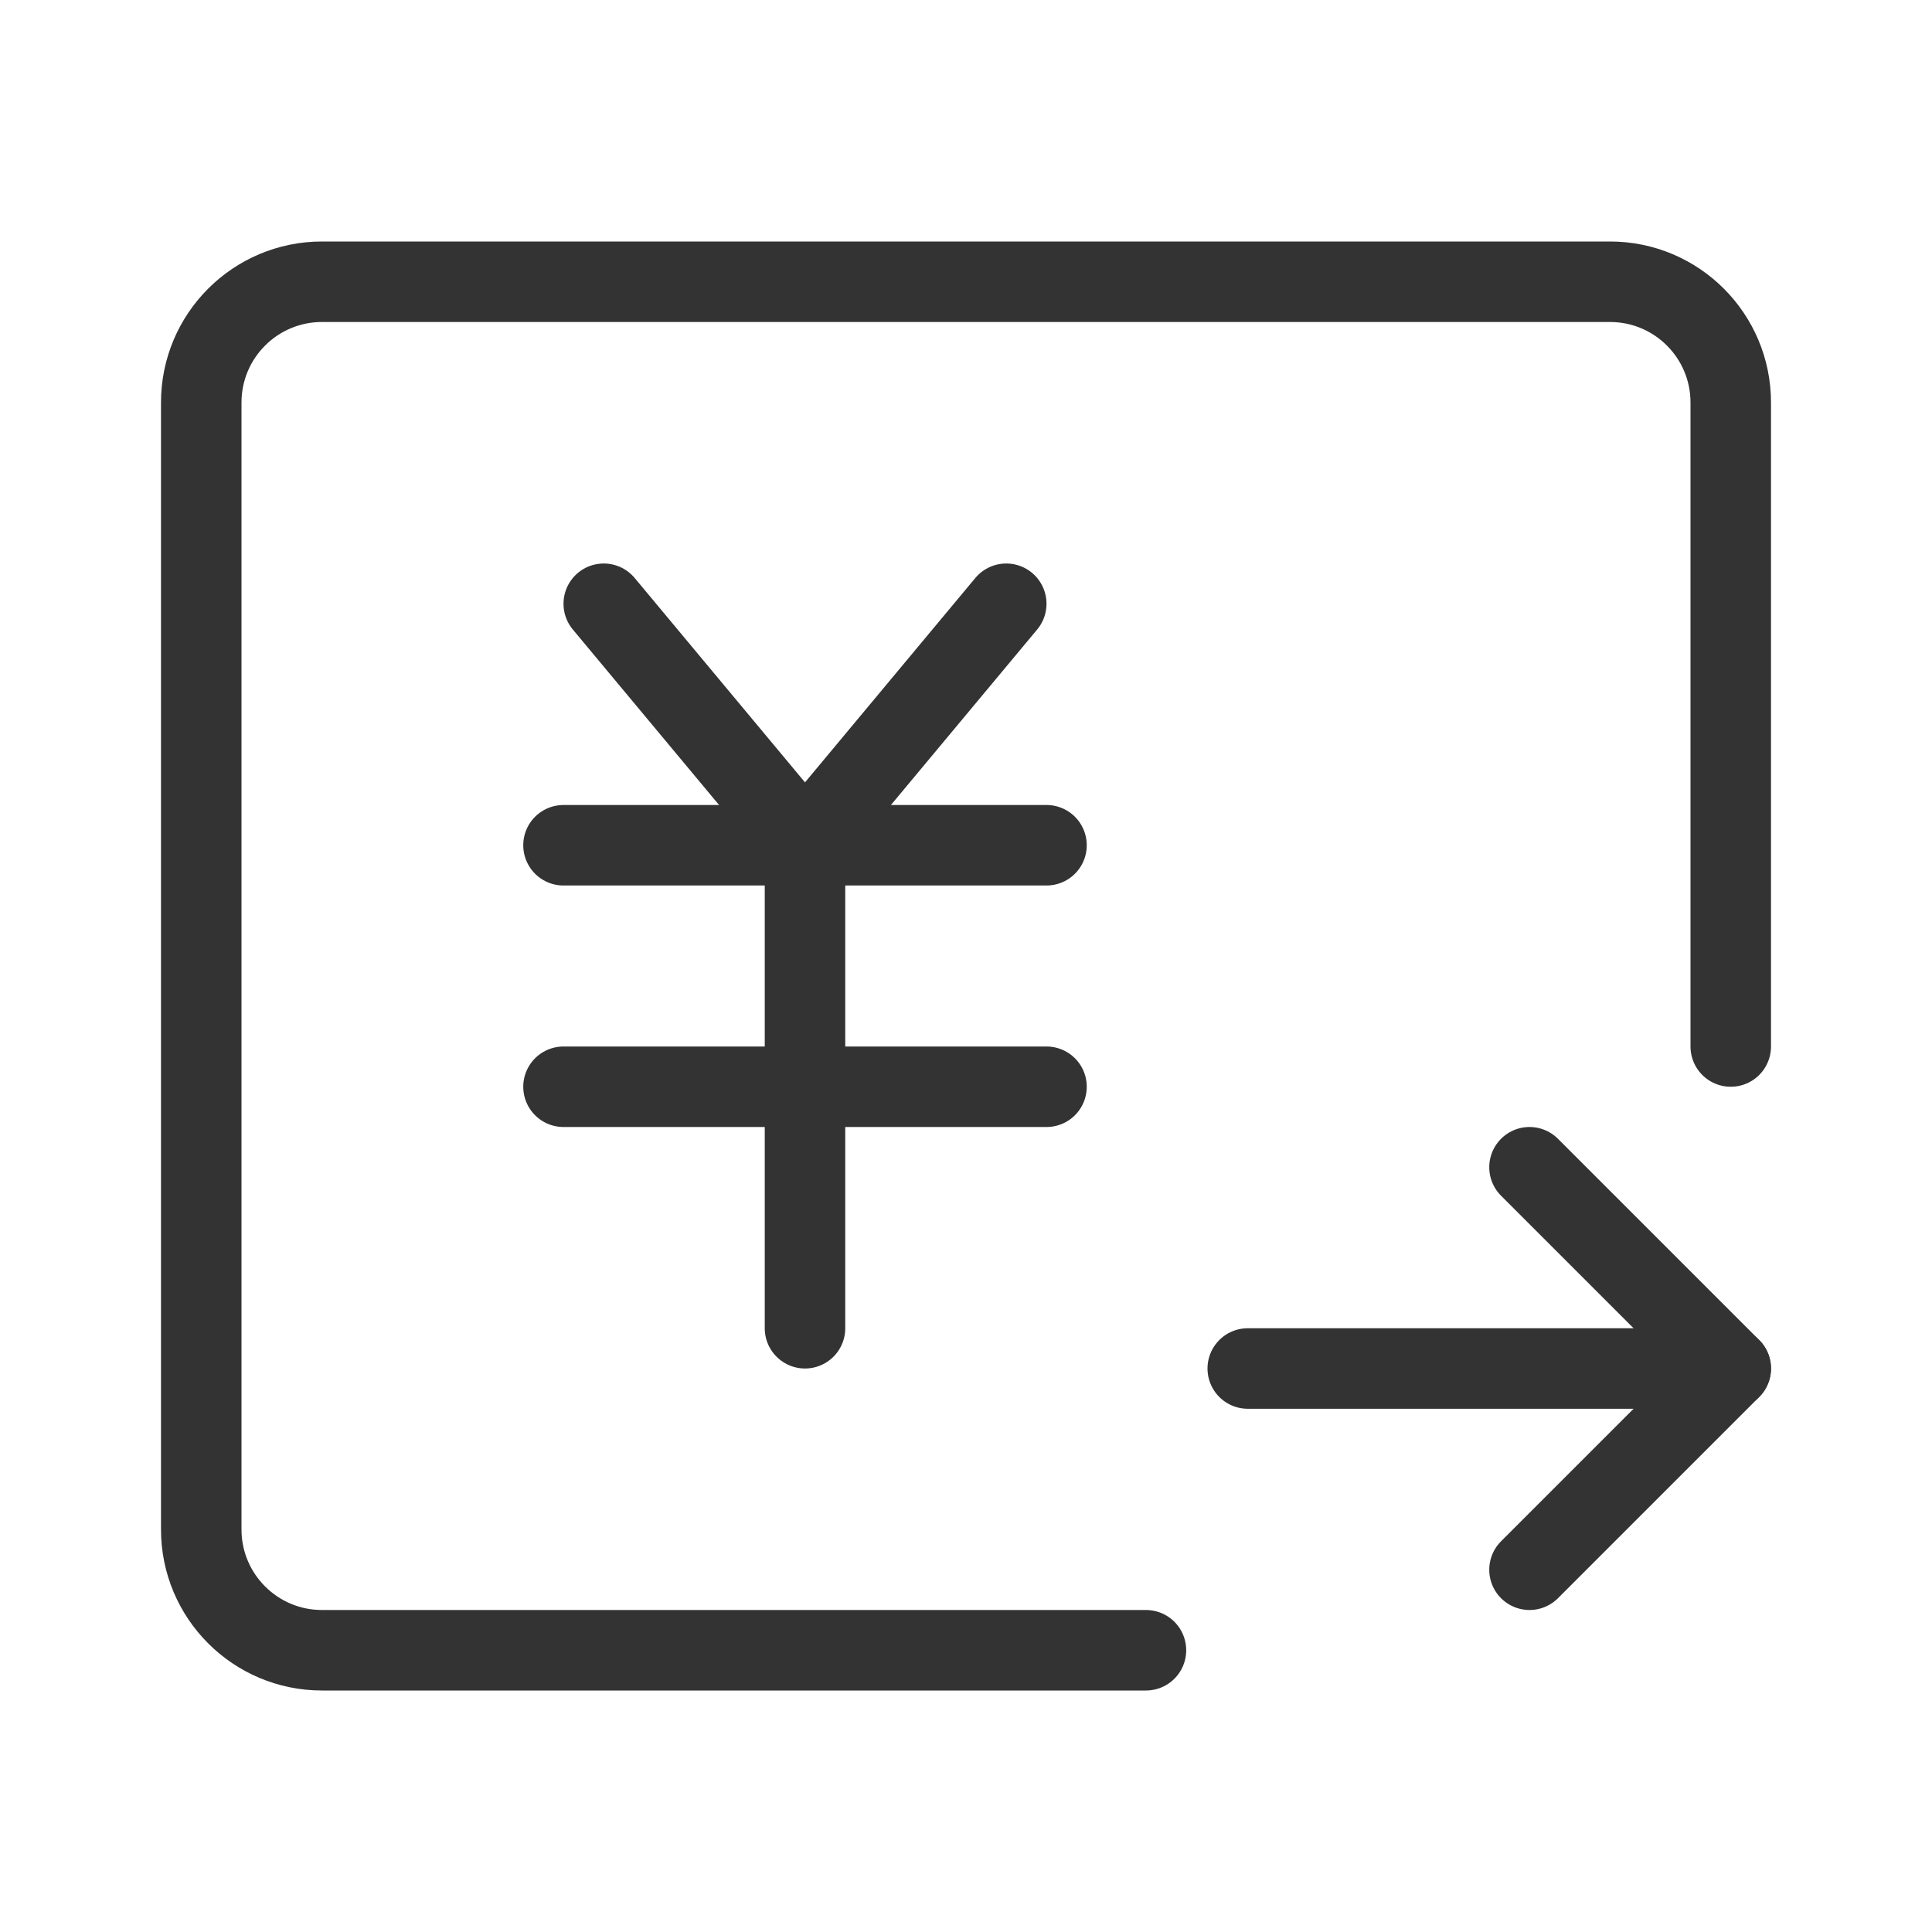 <?xml version="1.0" encoding="UTF-8"?><svg width="24" height="24" viewBox="0 0 48 48" fill="none" xmlns="http://www.w3.org/2000/svg"><path d="M31 34L43 34" stroke="#333" stroke-width="2" stroke-linecap="round" stroke-linejoin="round"/><path d="M38 39L43 34L38 29" stroke="#333" stroke-width="2" stroke-linecap="round" stroke-linejoin="round"/><path d="M43 26V10C43 8.343 41.657 7 40 7H8C6.343 7 5 8.343 5 10V38C5 39.657 6.343 41 8 41H28.471" stroke="#333" stroke-width="2" stroke-linecap="round" stroke-linejoin="round"/><path d="M15 15L20 21L25 15" stroke="#333" stroke-width="2" stroke-linecap="round" stroke-linejoin="round"/><path d="M14 27H26" stroke="#333" stroke-width="2" stroke-linecap="round" stroke-linejoin="round"/><path d="M14 21H26" stroke="#333" stroke-width="2" stroke-linecap="round" stroke-linejoin="round"/><path d="M20 21V33" stroke="#333" stroke-width="2" stroke-linecap="round" stroke-linejoin="round"/></svg>